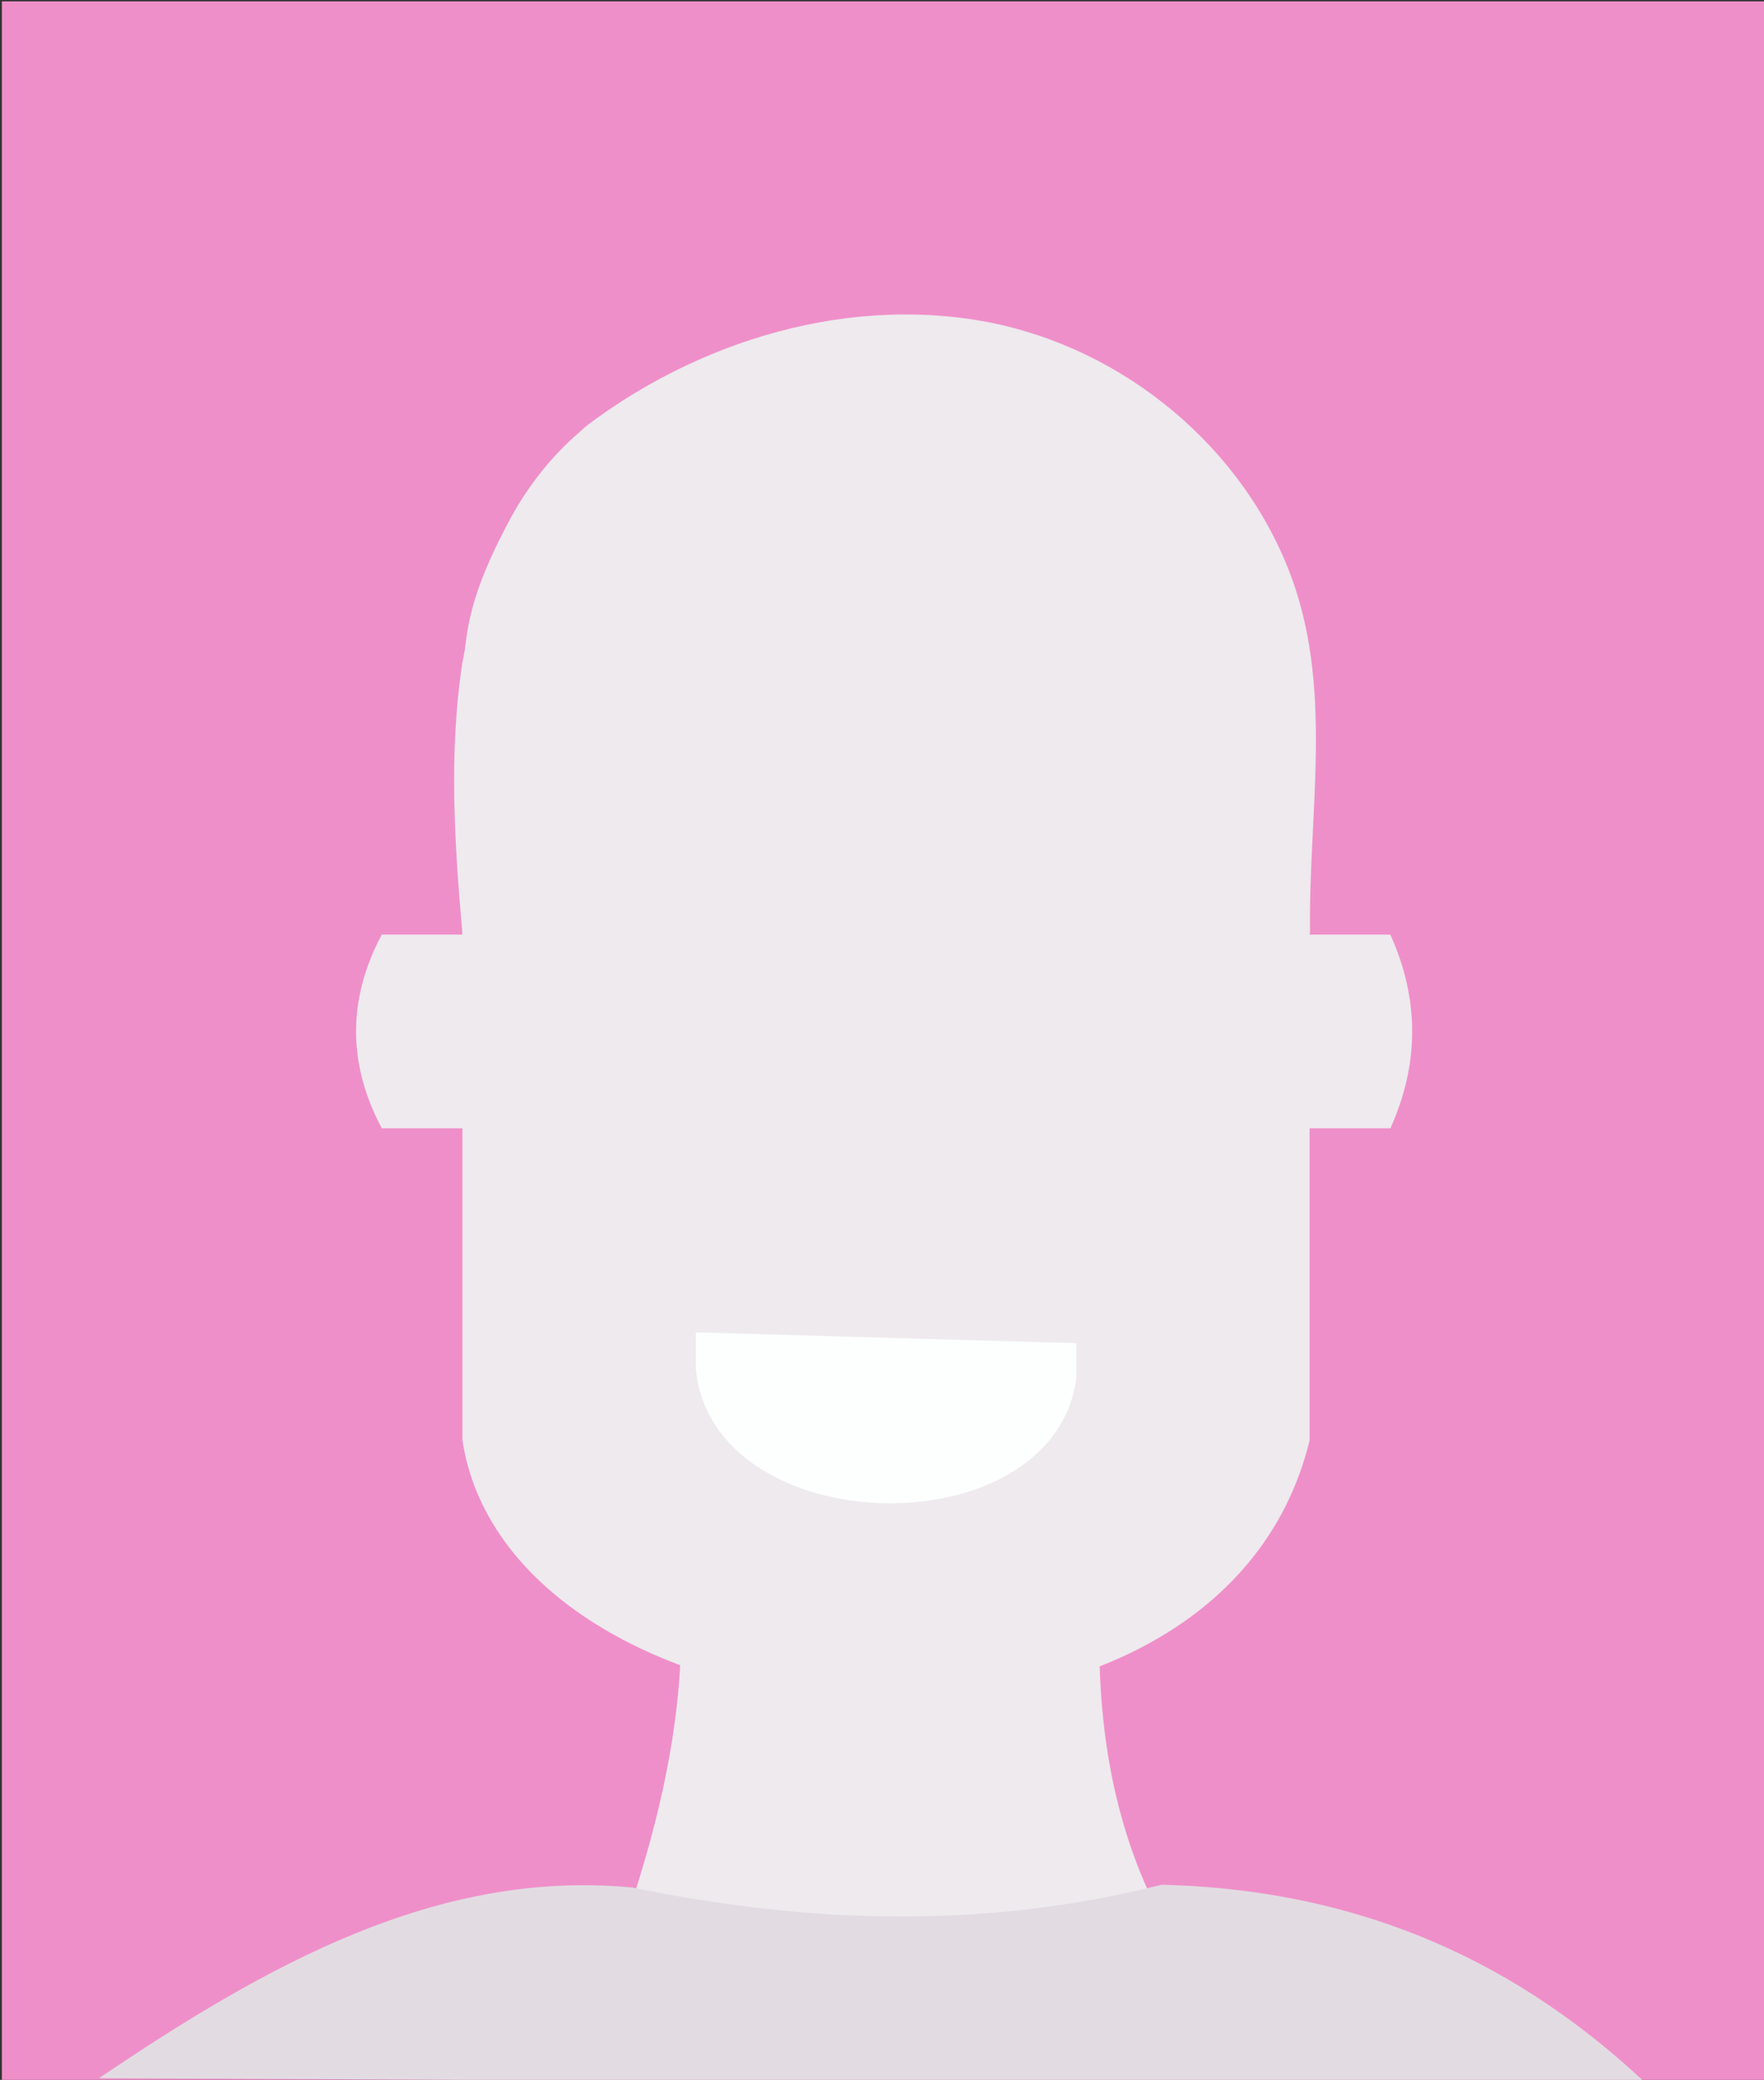 <?xml version="1.0" encoding="utf-8"?>
<!-- Generator: Adobe Illustrator 24.3.0, SVG Export Plug-In . SVG Version: 6.00 Build 0)  -->
<svg version="1.1" id="Laag_1" xmlns="http://www.w3.org/2000/svg" xmlns:xlink="http://www.w3.org/1999/xlink" x="0px" y="0px"
	 viewBox="0 0 263 310" style="enable-background:new 0 0 263 310;" xml:space="preserve">
<rect x="0" y="0" width="263" height="310" fill="#333333" stroke="none"/>
<style type="text/css">
	.st0{fill:#EF8FC9;}
	.st1{fill:#EEEAEE;}
	.st2{fill:#E2DCE2;}
	.st3{fill:#FDFFFE;}
</style>
<rect x="0.28" y="0.2" class="st0" width="263" height="310"/>
<path class="st1" d="M101.46,239.39H164c-0.66,16.69,1.73,32.44,9.21,46.6c-25.44,8.56-52.2,7.97-79.99,0.42
	C98.96,269.77,102.12,253.96,101.46,239.39z"/>
<path class="st2" d="M14.75,309.76l230.92,1.02c-18.76-17.74-41.94-29.1-72.46-29.86c-26.68,6.73-52.9,5.76-78.87,0.42
	C65.23,278.54,39.73,292.89,14.75,309.76z"/>
<path class="st1" d="M207.29,139.3h-12.05v-37.71c0.27-61.89-123.66-65.13-126.28,0v37.71H56.92c-5.11,9.62-5.11,19.24,0,28.87
	h12.05v46.53c6.68,45.06,109.04,58.67,126.28,0v-46.53h12.05C211.63,158.55,211.63,148.92,207.29,139.3z"/>
<path class="st1" d="M106.16,180.55c19.22-4.56,36.55-4.28,52.65,0c14.73,1.87,27.12-1.69,36.44-12.38v46.53
	c-13.81,56.65-119.03,47.43-126.28,0v-46.53C81.96,177.95,94.61,184.45,106.16,180.55z"/>
<path class="st1" d="M68.96,139.3c8.44-12.04,11.39-27.23,13.28-41.81c32.48-6.72,66.33-6.72,98.82-0.01
	c1.26,7.52,1.14,15.24,2.65,22.71c1.52,7.47,5.05,15.04,11.61,18.93c-0.29-18.26,3.71-36.99-3.31-54.49
	c-7.75-19.33-26.1-33.72-46.68-36.96c-2.78-0.44-5.58-0.69-8.39-0.77c-2.8-0.08-5.61,0.02-8.41,0.27c-2.8,0.26-5.58,0.68-8.33,1.26
	c-2.76,0.58-5.49,1.31-8.17,2.18c-2.69,0.87-5.33,1.89-7.92,3.04s-5.12,2.43-7.58,3.83c-2.46,1.4-4.85,2.93-7.15,4.57
	c-0.58,0.41-1.15,0.83-1.71,1.25c-0.52,0.39-0.94,0.83-1.43,1.25c-1.02,0.88-1.99,1.81-2.92,2.78c-1.85,1.94-3.52,4.05-5.01,6.28
	c-1.5,2.24-2.75,4.63-3.95,7.04c-1.24,2.5-2.48,5.41-3.26,7.76c-0.83,2.53-1.39,4.93-1.7,7.74c-0.11,0.98-0.36,1.94-0.51,2.92
	C66.9,112.32,67.77,125.95,68.96,139.3z"/>
<path class="st3" d="M103.74,198.59l56.74,1.61v5.3c-3.64,25.63-54.32,24.33-56.74-1.5L103.74,198.59z"/>
</svg>
